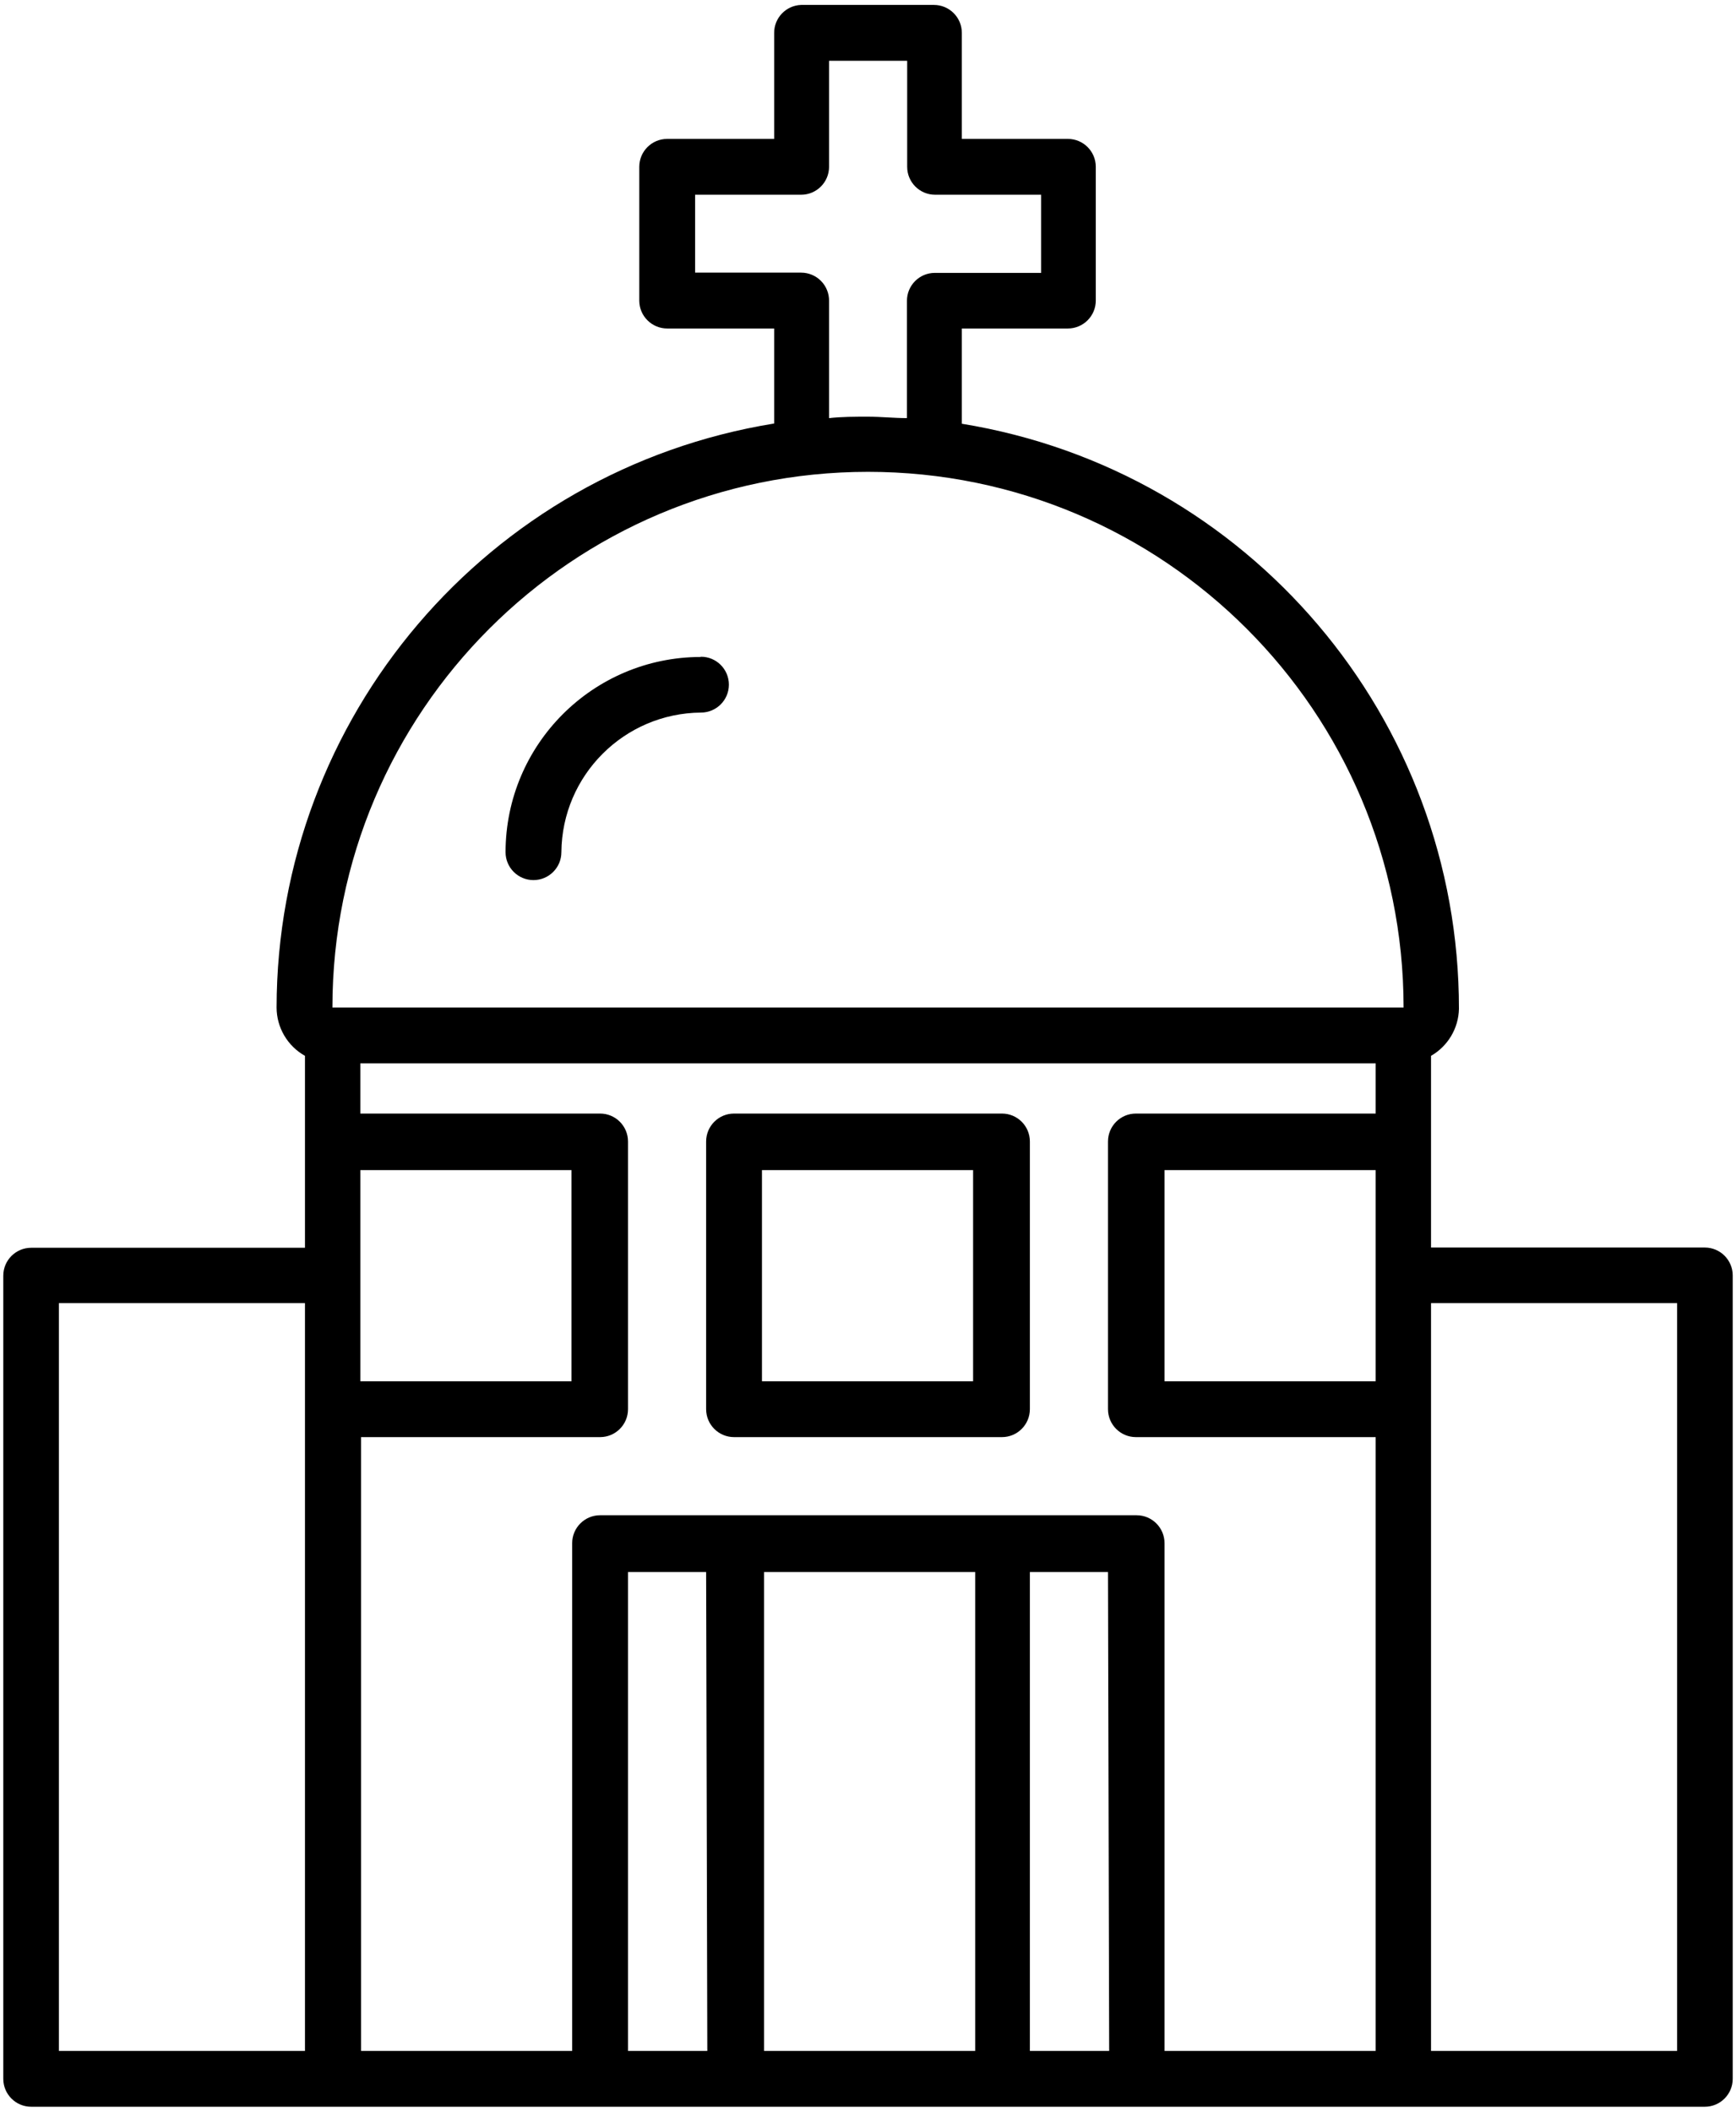 <?xml version="1.0" encoding="UTF-8" ?>
<svg width="74px" height="90px" viewBox="0 0 74 90" version="1.1" xmlns="http://www.w3.org/2000/svg">
    <g id="Page-1" stroke="none" stroke-width="1" fill-rule="evenodd">
        <g id="church" transform="translate(-13, 0)" fill-rule="nonzero">
            <g id="Group" transform="translate(13, 0)">
                <path d="M42.71,61.25 L31.29,61.25 C30.633,61.25 30.1,60.717 30.1,60.06 L30.1,48.65 C30.1,47.993 30.633,47.46 31.29,47.46 L42.71,47.46 C43.367,47.46 43.9,47.993 43.9,48.65 L43.9,60.06 C43.9,60.717 43.367,61.25 42.71,61.25 Z M32.48,58.87 L41.48,58.87 L41.48,49.87 L32.48,49.87 L32.48,58.87 Z"
                id="Shape"></path>
                <path d="M72.67,53.17 L61,53.17 L61,45 C61.719,44.587 62.171,43.829 62.19,43 C62.199,30.615 53.224,20.051 41,18.06 L41,14 L45.52,14 C45.836,14 46.138,13.875 46.361,13.651 C46.585,13.428 46.71,13.126 46.71,12.81 L46.71,7.11 C46.71,6.453 46.177,5.92 45.52,5.92 L41,5.92 L41,1.4 C41,0.743 40.467,0.21 39.81,0.21 L34.15,0.21 C33.508,0.232 33,0.758 33,1.4 L33,5.92 L28.44,5.92 C27.783,5.92 27.25,6.453 27.25,7.11 L27.25,12.82 C27.255,13.473 27.787,14 28.44,14 L33,14 L33,18.05 C20.787,20.03 11.807,30.567 11.79,42.94 C11.792,43.795 12.255,44.582 13,45 L13,53.18 L1.33,53.18 C0.673,53.18 0.14,53.713 0.14,54.37 L0.14,88.6 C0.14,89.257 0.673,89.79 1.33,89.79 L72.67,89.79 C73.327,89.79 73.86,89.257 73.86,88.6 L73.86,54.35 C73.855,53.697 73.323,53.17 72.67,53.17 L72.67,53.17 Z M13,60.06 L13,87.41 L2.51,87.41 L2.51,55.54 L13,55.54 L13,60.06 Z M34.15,11.62 L29.63,11.62 L29.63,8.3 L34.15,8.3 C34.807,8.3 35.34,7.767 35.34,7.11 L35.34,2.59 L38.67,2.59 L38.67,7.11 C38.67,7.767 39.203,8.3 39.86,8.3 L44.38,8.3 L44.38,11.63 L39.85,11.63 C39.193,11.63 38.66,12.163 38.66,12.82 L38.66,17.82 C38.11,17.82 37.56,17.76 37,17.76 C36.44,17.76 35.89,17.76 35.34,17.82 L35.34,12.82 C35.343,12.503 35.218,12.197 34.995,11.972 C34.772,11.747 34.467,11.62 34.15,11.62 Z M30.15,87.41 L26.77,87.41 L26.77,67 L30.1,67 L30.15,87.41 Z M41.57,87.41 L32.57,87.41 L32.57,67 L41.57,67 L41.57,87.41 Z M47.28,87.41 L43.9,87.41 L43.9,67 L47.23,67 L47.28,87.41 Z M58.64,54.35 L58.64,54.35 L58.64,58.87 L49.64,58.87 L49.64,49.87 L58.64,49.87 L58.64,54.35 Z M58.64,47.46 L48.42,47.46 C47.763,47.46 47.23,47.993 47.23,48.65 L47.23,60.06 C47.23,60.717 47.763,61.25 48.42,61.25 L58.64,61.25 L58.64,87.41 L49.64,87.41 L49.64,65.77 C49.64,65.113 49.107,64.58 48.45,64.58 L25.58,64.58 C24.923,64.58 24.39,65.113 24.39,65.77 L24.39,87.41 L15.39,87.41 L15.39,61.25 L25.58,61.25 C26.237,61.25 26.77,60.717 26.77,60.06 L26.77,48.65 C26.77,47.993 26.237,47.46 25.58,47.46 L15.36,47.46 L15.36,45.32 L58.64,45.32 L58.64,47.46 Z M15.36,58.87 L15.36,49.87 L24.36,49.87 L24.36,58.87 L15.36,58.87 Z M14.17,42.94 C14.17,30.331 24.391,20.11 37,20.11 C49.609,20.11 59.83,30.331 59.83,42.94 L14.17,42.94 Z M71.49,87.41 L61,87.41 L61,55.54 L71.49,55.54 L71.49,87.41 Z"
                id="Shape"></path>
                <path d="M29.87,28 C25.277,28.006 21.556,31.727 21.55,36.32 C21.55,36.977 22.083,37.51 22.74,37.51 C23.397,37.51 23.93,36.977 23.93,36.32 C23.957,33.045 26.605,30.397 29.88,30.37 C30.537,30.37 31.07,29.837 31.07,29.18 C31.07,28.523 30.537,27.99 29.88,27.99 L29.87,28 Z"
                id="Shape"></path>
            </g>
        </g>
    </g>
</svg>